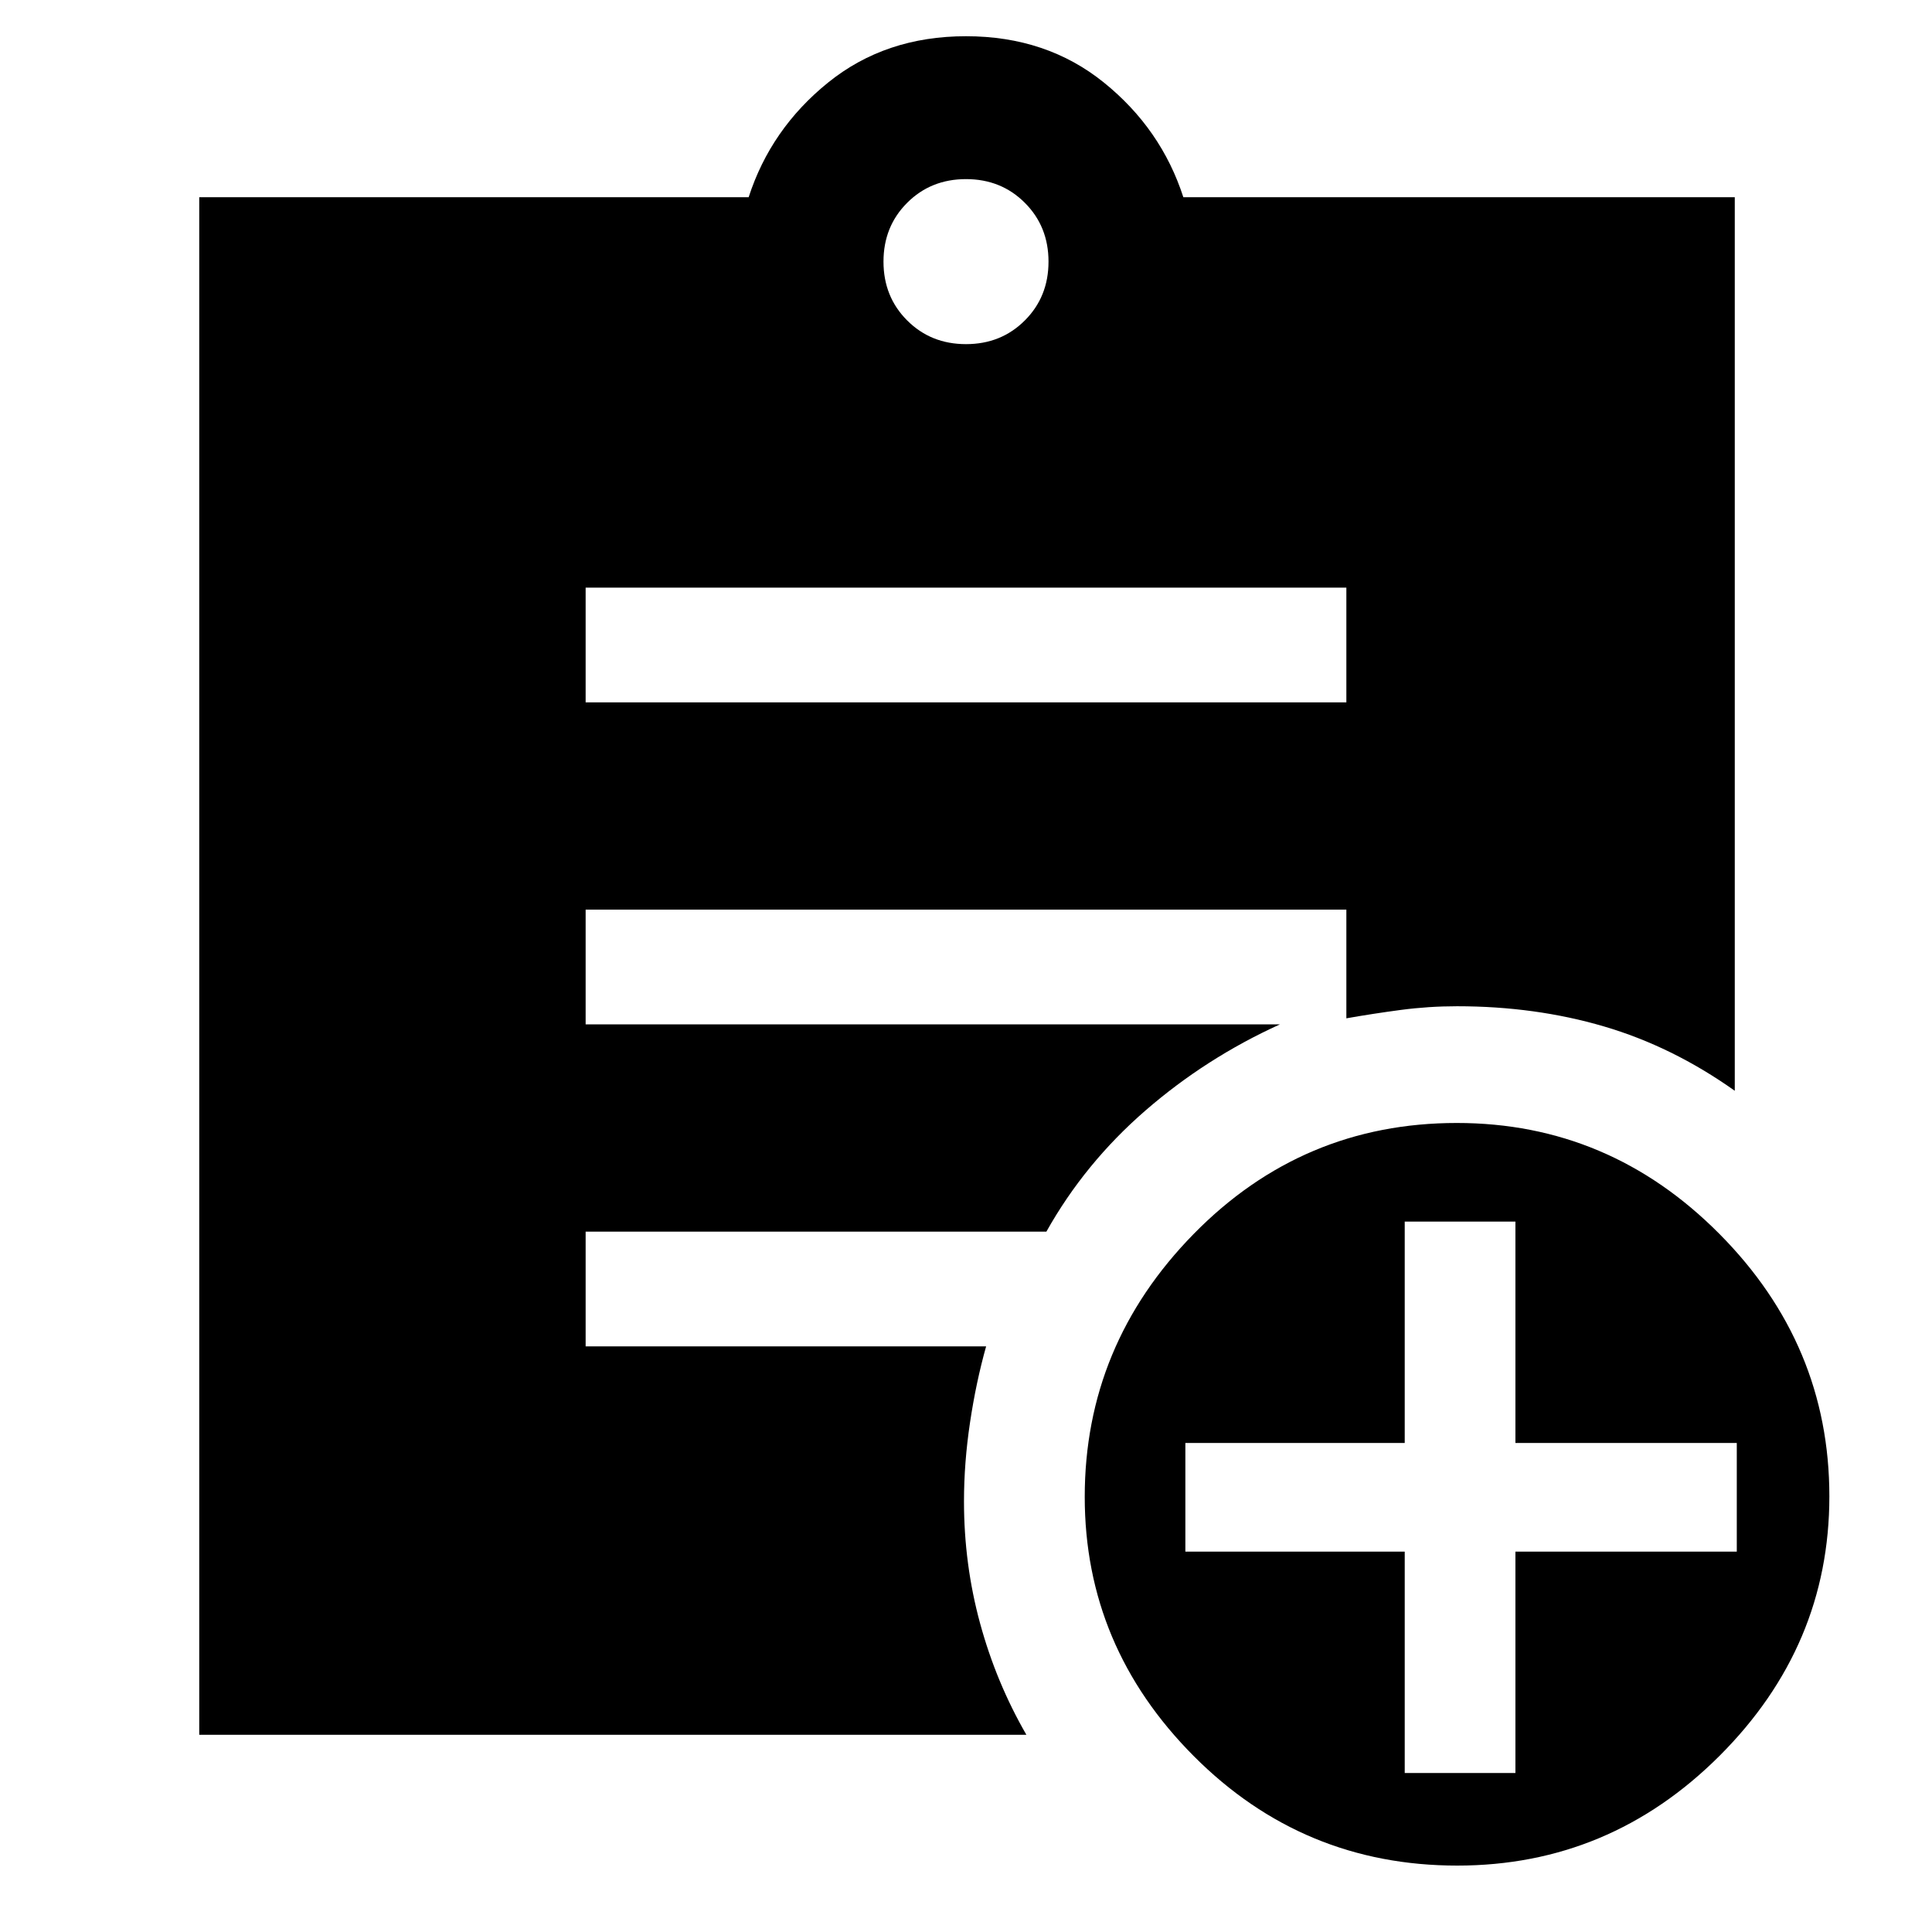 <svg xmlns="http://www.w3.org/2000/svg" height="48" viewBox="0 -960 960 960" width="48"><path d="M480-789q17.47 0 29.23-11.77Q521-812.53 521-830t-11.77-29.23Q497.47-871 480-871t-29.23 11.77Q439-847.47 439-830t11.77 29.23Q462.53-789 480-789ZM724.1-33q-76.72 0-130.91-54.39T539-216.2q0-75.42 54.09-130.61Q647.19-402 723.9-402q75.72 0 130.41 55.06Q909-291.89 909-216.47q0 74.43-54.59 128.95Q799.81-33 724.1-33ZM698-79h55v-110h110v-54H753v-110h-55v110H589v54h109v110ZM291-611h378v-57H291v57ZM510-98H99v-764h273q11-34 39.5-57t68.5-23q40 0 68.5 23t39.5 57h274v444q-31-22-65.08-32T724-460q-14.13 0-27.96 1.83-13.83 1.84-27.04 4.17v-54H291v57h345q-36.79 16.72-66.89 42.86Q539-382 519.94-348H291v57h199q-5 17.78-8 37.81T479-214q0 31.27 8 60.63Q495-124 510-98Z"/></svg>